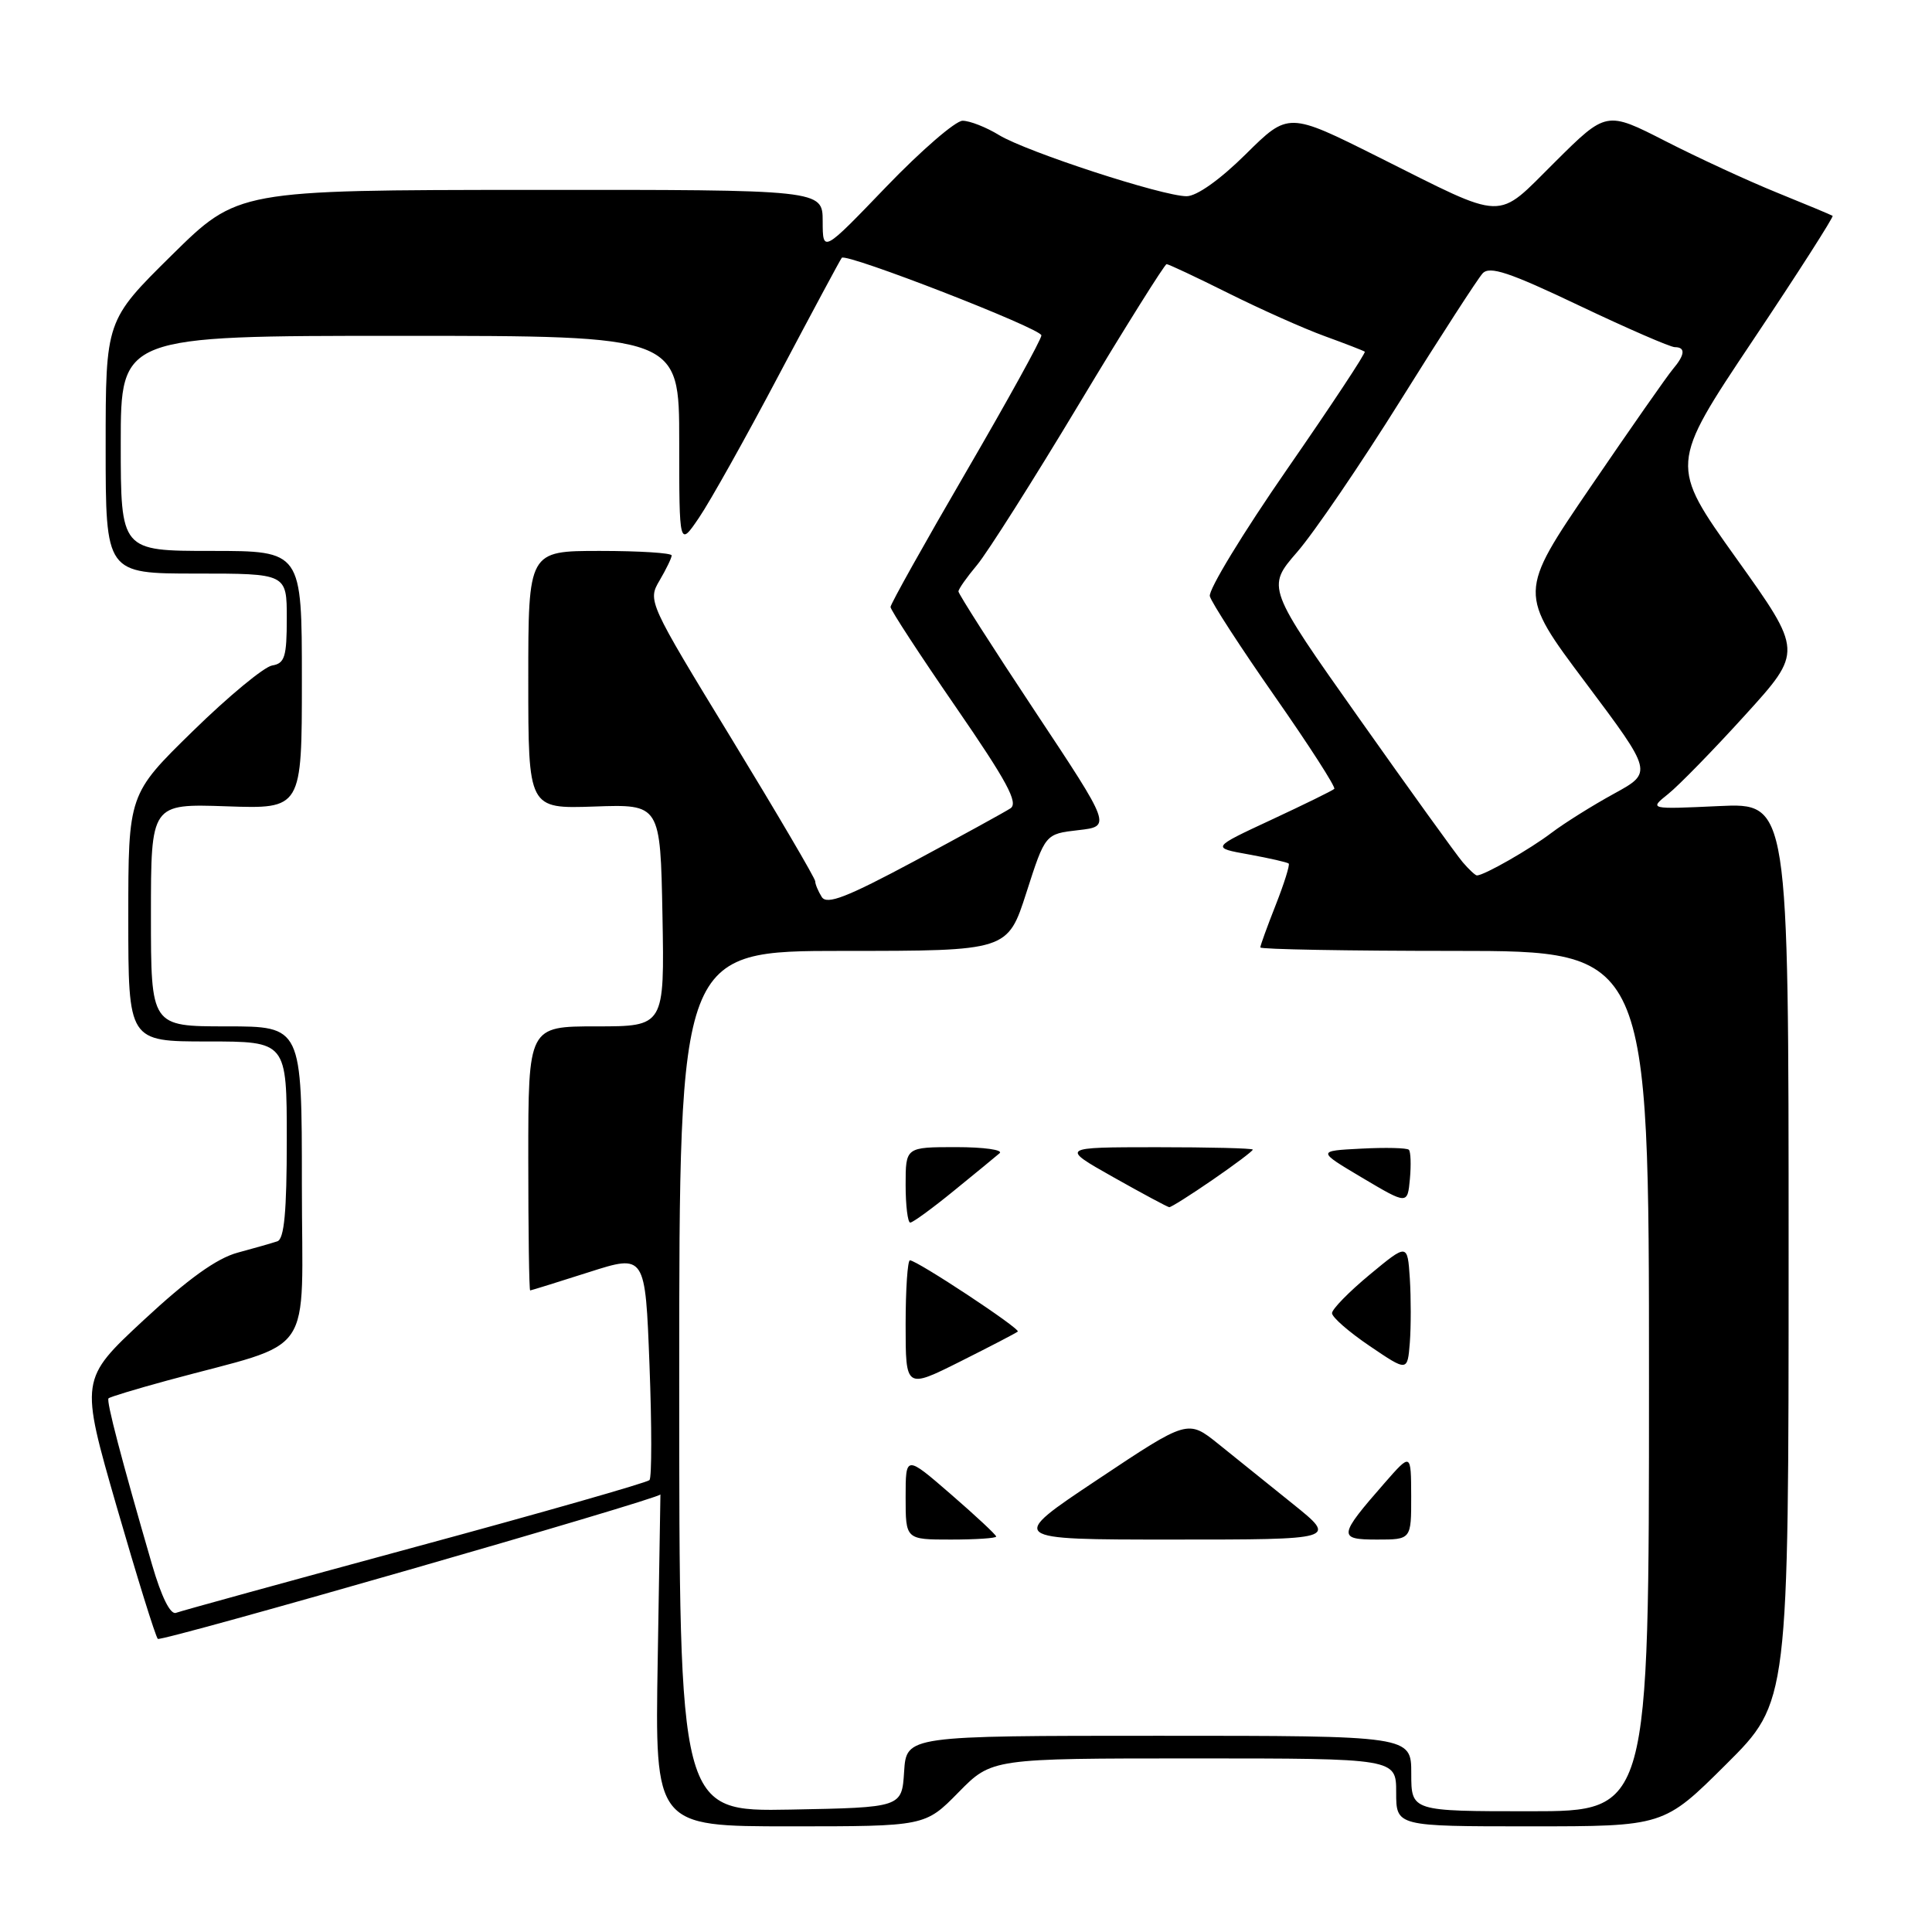 <?xml version="1.0" encoding="UTF-8" standalone="no"?>
<!DOCTYPE svg PUBLIC "-//W3C//DTD SVG 1.1//EN" "http://www.w3.org/Graphics/SVG/1.1/DTD/svg11.dtd" >
<svg xmlns="http://www.w3.org/2000/svg" xmlns:xlink="http://www.w3.org/1999/xlink" version="1.1" viewBox="0 0 256 256">
 <g >
 <path fill="currentColor"
d=" M 127.00 237.50 C 131.42 233.00 131.42 233.00 158.21 233.00 C 185.00 233.00 185.00 233.00 185.00 237.50 C 185.00 242.00 185.00 242.00 202.73 242.00 C 220.46 242.00 220.46 242.00 228.73 233.77 C 237.00 225.54 237.00 225.54 237.00 165.96 C 237.00 106.38 237.00 106.38 227.75 106.81 C 218.50 107.24 218.50 107.24 221.05 105.20 C 222.45 104.08 227.04 99.38 231.24 94.75 C 238.89 86.33 238.89 86.33 230.06 73.97 C 221.23 61.61 221.23 61.61 232.19 45.21 C 238.22 36.20 243.00 28.72 242.83 28.60 C 242.65 28.48 239.35 27.10 235.50 25.54 C 231.65 23.98 224.98 20.90 220.68 18.70 C 212.85 14.70 212.85 14.70 206.05 21.46 C 198.09 29.35 199.83 29.40 182.61 20.79 C 170.72 14.84 170.72 14.84 165.08 20.42 C 161.66 23.81 158.57 26.00 157.23 26.00 C 154.05 26.00 136.06 20.13 132.38 17.90 C 130.67 16.85 128.49 16.00 127.55 16.00 C 126.61 16.00 122.06 19.94 117.43 24.75 C 109.02 33.50 109.02 33.50 109.01 29.32 C 109.00 25.14 109.00 25.14 70.25 25.16 C 31.50 25.19 31.50 25.19 22.75 33.82 C 14.00 42.46 14.00 42.46 14.00 59.23 C 14.00 76.00 14.00 76.00 26.00 76.00 C 38.00 76.00 38.00 76.00 38.00 81.93 C 38.00 87.03 37.73 87.91 36.06 88.18 C 34.99 88.36 30.26 92.27 25.56 96.87 C 17.00 105.24 17.00 105.24 17.00 121.62 C 17.00 138.00 17.00 138.00 27.50 138.00 C 38.00 138.00 38.00 138.00 38.00 151.03 C 38.00 160.57 37.66 164.18 36.75 164.48 C 36.06 164.71 33.70 165.39 31.50 165.98 C 28.72 166.73 24.93 169.45 19.05 174.91 C 10.60 182.77 10.60 182.77 15.46 199.64 C 18.14 208.91 20.59 216.80 20.91 217.16 C 21.31 217.60 87.31 198.63 87.51 198.02 C 87.51 198.01 87.35 207.90 87.15 220.00 C 86.78 242.00 86.78 242.00 104.68 242.00 C 122.58 242.00 122.58 242.00 127.00 237.50 Z  M 90.00 183.03 C 90.00 126.00 90.00 126.00 111.76 126.00 C 133.52 126.00 133.52 126.00 136.01 118.25 C 138.50 110.50 138.50 110.50 142.88 110.00 C 147.26 109.50 147.26 109.50 137.13 94.23 C 131.56 85.83 127.00 78.70 127.00 78.37 C 127.00 78.05 128.11 76.48 129.46 74.87 C 130.81 73.26 136.91 63.64 143.01 53.48 C 149.12 43.31 154.33 35.00 154.58 35.00 C 154.84 35.00 158.52 36.73 162.77 38.85 C 167.02 40.97 172.75 43.53 175.50 44.53 C 178.25 45.53 180.65 46.46 180.84 46.60 C 181.02 46.73 176.39 53.74 170.55 62.17 C 164.71 70.60 160.10 78.17 160.31 79.00 C 160.52 79.83 164.41 85.82 168.95 92.32 C 173.49 98.82 177.02 104.31 176.80 104.53 C 176.58 104.75 172.83 106.59 168.45 108.63 C 160.50 112.33 160.50 112.33 165.48 113.22 C 168.22 113.72 170.60 114.26 170.76 114.43 C 170.93 114.60 170.16 117.07 169.04 119.91 C 167.92 122.75 167.00 125.28 167.00 125.54 C 167.00 125.79 178.59 126.00 192.75 126.00 C 218.50 126.00 218.50 126.00 218.50 183.00 C 218.50 240.00 218.50 240.00 202.75 240.00 C 187.00 240.00 187.00 240.00 187.00 235.00 C 187.00 230.00 187.00 230.00 153.55 230.00 C 120.11 230.00 120.11 230.00 119.80 234.75 C 119.50 239.50 119.50 239.50 104.75 239.78 C 90.00 240.05 90.00 240.05 90.00 183.03 Z  M 132.00 203.60 C 132.00 203.38 129.30 200.86 126.00 198.00 C 120.00 192.80 120.00 192.80 120.00 198.40 C 120.00 204.00 120.00 204.00 126.00 204.00 C 129.30 204.00 132.00 203.82 132.00 203.60 Z  M 171.34 199.30 C 168.13 196.72 163.68 193.14 161.45 191.34 C 157.39 188.08 157.39 188.08 145.45 196.04 C 133.50 204.00 133.50 204.00 155.34 204.00 C 177.18 204.00 177.18 204.00 171.34 199.30 Z  M 186.99 198.25 C 186.97 192.50 186.97 192.50 183.47 196.50 C 177.32 203.53 177.26 204.00 182.46 204.00 C 187.00 204.00 187.00 204.00 186.99 198.25 Z  M 134.86 176.44 C 135.26 176.08 121.51 167.00 120.57 167.00 C 120.26 167.00 120.00 170.83 120.00 175.51 C 120.00 184.03 120.00 184.03 127.25 180.40 C 131.24 178.40 134.66 176.62 134.86 176.44 Z  M 186.81 169.41 C 186.50 164.75 186.50 164.75 181.50 168.89 C 178.75 171.17 176.50 173.47 176.50 174.00 C 176.50 174.54 178.75 176.50 181.50 178.36 C 186.50 181.75 186.50 181.75 186.81 177.90 C 186.97 175.79 186.97 171.97 186.81 169.41 Z  M 126.36 157.81 C 129.19 155.51 131.93 153.26 132.45 152.81 C 132.97 152.37 130.38 152.00 126.70 152.00 C 120.00 152.00 120.00 152.00 120.00 157.00 C 120.00 159.75 120.28 162.00 120.61 162.00 C 120.95 162.00 123.53 160.12 126.36 157.81 Z  M 160.68 156.33 C 163.60 154.32 166.00 152.52 166.00 152.33 C 166.00 152.15 160.26 152.01 153.25 152.01 C 140.50 152.02 140.50 152.02 147.50 155.97 C 151.35 158.14 154.69 159.93 154.93 159.96 C 155.16 159.98 157.75 158.35 160.68 156.33 Z  M 186.68 152.35 C 186.43 152.10 183.59 152.03 180.37 152.20 C 174.51 152.50 174.51 152.50 180.50 156.06 C 186.50 159.62 186.50 159.62 186.82 156.21 C 186.99 154.33 186.93 152.60 186.68 152.35 Z  M 20.15 207.33 C 16.07 193.29 14.06 185.61 14.38 185.29 C 14.56 185.10 18.04 184.05 22.11 182.94 C 42.12 177.49 40.00 180.57 40.00 156.97 C 40.00 136.00 40.00 136.00 30.00 136.00 C 20.00 136.00 20.00 136.00 20.00 121.25 C 20.00 106.50 20.00 106.50 30.00 106.84 C 40.00 107.19 40.00 107.19 40.00 90.09 C 40.00 73.00 40.00 73.00 28.00 73.00 C 16.00 73.00 16.00 73.00 16.00 58.75 C 16.00 44.50 16.00 44.50 53.00 44.50 C 90.00 44.50 90.00 44.50 90.00 58.48 C 90.00 72.46 90.00 72.46 92.62 68.60 C 94.07 66.48 98.85 57.94 103.24 49.62 C 107.64 41.30 111.37 34.35 111.54 34.16 C 112.14 33.49 137.98 43.53 137.99 44.44 C 138.00 44.95 133.50 53.10 128.00 62.55 C 122.50 72.00 118.00 80.04 118.00 80.43 C 118.00 80.82 121.89 86.78 126.64 93.67 C 133.43 103.53 134.98 106.40 133.89 107.11 C 133.13 107.61 127.38 110.76 121.13 114.12 C 112.18 118.91 109.57 119.92 108.89 118.86 C 108.42 118.11 108.02 117.17 108.02 116.77 C 108.01 116.37 103.00 107.84 96.90 97.83 C 85.88 79.77 85.81 79.60 87.40 76.91 C 88.28 75.41 89.00 73.92 89.00 73.60 C 89.00 73.27 84.72 73.00 79.50 73.00 C 70.00 73.00 70.00 73.00 70.00 90.08 C 70.00 107.17 70.00 107.17 78.75 106.87 C 87.50 106.56 87.50 106.56 87.78 121.28 C 88.05 136.00 88.05 136.00 79.03 136.00 C 70.00 136.00 70.00 136.00 70.00 153.50 C 70.00 163.12 70.11 170.99 70.25 170.99 C 70.39 170.98 73.88 169.90 78.00 168.58 C 85.50 166.18 85.50 166.18 86.06 180.84 C 86.37 188.90 86.37 195.78 86.06 196.12 C 85.75 196.45 71.78 200.45 55.00 204.99 C 38.23 209.54 23.97 213.46 23.32 213.71 C 22.58 213.99 21.39 211.60 20.15 207.33 Z  M 193.82 114.25 C 193.00 113.29 186.81 104.70 180.07 95.16 C 167.82 77.83 167.82 77.83 171.87 73.16 C 174.10 70.60 180.28 61.53 185.61 53.00 C 190.93 44.47 195.81 36.93 196.45 36.23 C 197.38 35.21 199.97 36.07 209.23 40.48 C 215.62 43.52 221.33 46.00 221.92 46.00 C 223.37 46.00 223.28 47.01 221.66 48.92 C 220.92 49.79 216.01 56.82 210.75 64.53 C 201.18 78.57 201.18 78.57 210.10 90.46 C 219.01 102.35 219.01 102.35 213.86 105.17 C 211.03 106.72 207.31 109.05 205.60 110.34 C 202.76 112.51 196.65 116.00 195.70 116.00 C 195.49 116.00 194.64 115.21 193.82 114.25 Z "/>
</g>
</svg>